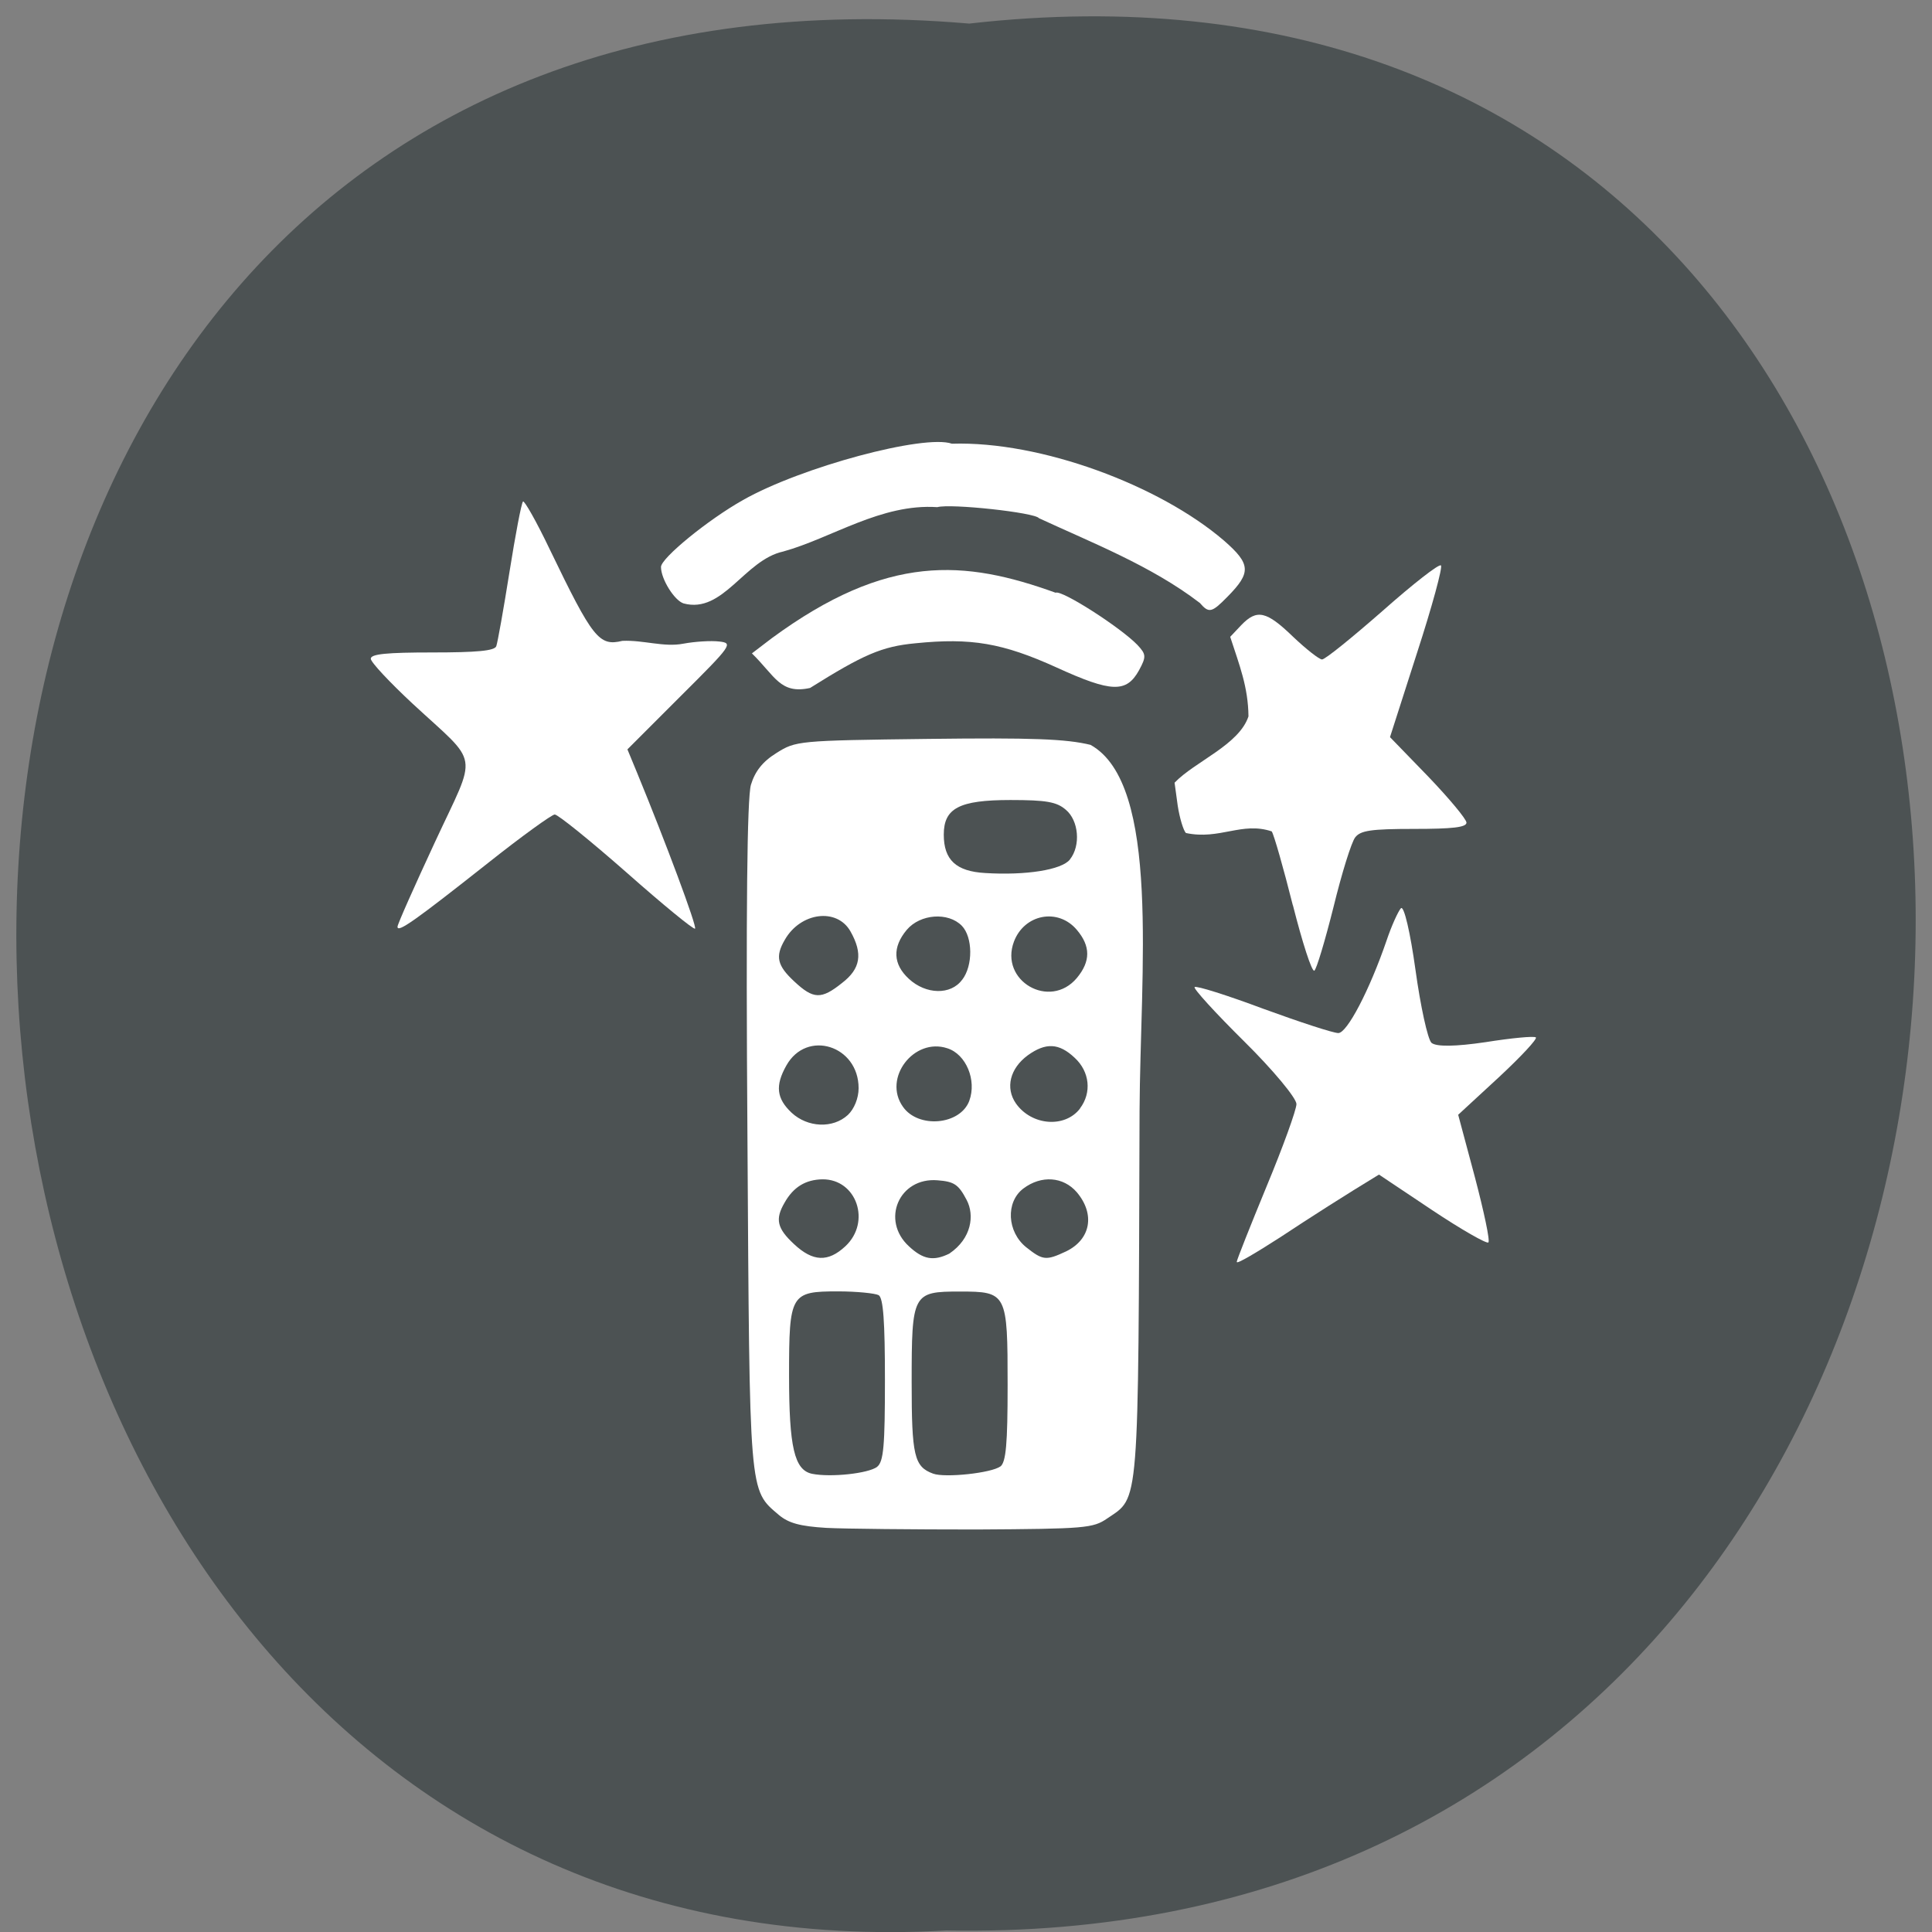 <svg xmlns="http://www.w3.org/2000/svg" viewBox="0 0 24 24"><rect x="0" y="0" width="24" height="24" fill="#808080" stroke="none"/><path d="m 12.04 0.293 c 15.832 -1.801 15.613 23.992 -0.281 23.688 c -14.781 0.848 -16.12 -25.09 0.281 -23.688" fill="#4c5253"/><g fill="#fff"><path d="m 4.938 11.512 c 0 -0.031 0.211 -0.504 0.465 -1.051 c 0.531 -1.145 0.566 -0.938 -0.281 -1.723 c -0.281 -0.262 -0.516 -0.512 -0.516 -0.555 c 0 -0.059 0.199 -0.078 0.766 -0.078 c 0.551 0 0.773 -0.02 0.793 -0.078 c 0.016 -0.043 0.09 -0.457 0.164 -0.922 c 0.074 -0.465 0.148 -0.855 0.168 -0.875 c 0.016 -0.016 0.168 0.25 0.332 0.594 c 0.535 1.109 0.613 1.207 0.902 1.137 c 0.262 -0.012 0.516 0.082 0.758 0.035 c 0.145 -0.027 0.344 -0.039 0.445 -0.027 c 0.176 0.02 0.16 0.043 -0.48 0.68 l -0.66 0.66 l 0.121 0.293 c 0.352 0.855 0.746 1.91 0.719 1.934 c -0.016 0.016 -0.398 -0.297 -0.848 -0.695 c -0.453 -0.398 -0.855 -0.723 -0.895 -0.723 c -0.035 0 -0.41 0.27 -0.828 0.602 c -0.91 0.719 -1.125 0.871 -1.125 0.793"/><path d="m 16.06 11.246 c -0.117 -0.465 -0.234 -0.875 -0.262 -0.918 c -0.371 -0.125 -0.645 0.109 -1.066 0.02 c -0.031 -0.031 -0.078 -0.184 -0.102 -0.34 l -0.039 -0.285 c 0.25 -0.262 0.801 -0.469 0.918 -0.824 c -0.004 -0.367 -0.113 -0.637 -0.227 -0.988 l 0.137 -0.145 c 0.195 -0.203 0.313 -0.176 0.645 0.145 c 0.16 0.152 0.324 0.281 0.359 0.281 c 0.039 0 0.375 -0.273 0.754 -0.605 c 0.375 -0.332 0.699 -0.586 0.723 -0.563 c 0.023 0.02 -0.109 0.508 -0.297 1.086 l -0.336 1.047 l 0.477 0.492 c 0.258 0.27 0.473 0.527 0.473 0.57 c 0 0.059 -0.176 0.078 -0.652 0.078 c -0.535 0 -0.664 0.02 -0.73 0.105 c -0.047 0.059 -0.168 0.449 -0.27 0.867 c -0.105 0.418 -0.211 0.773 -0.238 0.789 c -0.031 0.016 -0.148 -0.348 -0.266 -0.813"/><path d="m 15.363 15.676 c 0 -0.023 0.168 -0.445 0.371 -0.938 c 0.203 -0.488 0.371 -0.953 0.371 -1.023 c 0 -0.074 -0.293 -0.426 -0.648 -0.777 c -0.359 -0.355 -0.637 -0.66 -0.617 -0.676 c 0.02 -0.02 0.406 0.102 0.855 0.27 c 0.449 0.164 0.867 0.301 0.93 0.301 c 0.109 0 0.387 -0.531 0.598 -1.145 c 0.063 -0.188 0.145 -0.367 0.18 -0.406 c 0.039 -0.035 0.117 0.309 0.18 0.762 c 0.063 0.457 0.152 0.863 0.199 0.91 c 0.059 0.051 0.301 0.047 0.672 -0.008 c 0.32 -0.051 0.602 -0.078 0.625 -0.059 c 0.02 0.02 -0.188 0.242 -0.461 0.496 l -0.504 0.465 l 0.207 0.773 c 0.113 0.43 0.191 0.793 0.168 0.813 c -0.02 0.02 -0.336 -0.16 -0.699 -0.402 l -0.66 -0.441 c -0.418 0.254 -0.852 0.531 -1.23 0.781 c -0.297 0.191 -0.535 0.332 -0.535 0.305"/><path d="m 14.902 7.488 c -0.602 -0.461 -1.348 -0.75 -1.996 -1.051 c -0.047 -0.07 -1.098 -0.184 -1.262 -0.137 c -0.699 -0.047 -1.309 0.383 -1.914 0.551 c -0.484 0.105 -0.746 0.777 -1.238 0.645 c -0.113 -0.035 -0.281 -0.301 -0.281 -0.453 c 0 -0.109 0.582 -0.586 1.02 -0.832 c 0.723 -0.41 2.254 -0.82 2.594 -0.699 c 1.105 -0.035 2.578 0.516 3.379 1.203 c 0.336 0.293 0.34 0.398 0.043 0.699 c -0.195 0.199 -0.23 0.207 -0.344 0.074"/><path d="m 9.34 8.117 l 0.246 -0.188 c 1.441 -1.059 2.398 -0.973 3.527 -0.566 c 0.074 -0.039 0.805 0.43 1.016 0.648 c 0.109 0.117 0.113 0.145 0.02 0.316 c -0.156 0.281 -0.34 0.277 -1.023 -0.035 c -0.672 -0.305 -1.063 -0.371 -1.754 -0.301 c -0.418 0.039 -0.648 0.141 -1.309 0.555 c -0.371 0.082 -0.434 -0.148 -0.723 -0.43"/><path d="m 10.266 18.98 c -0.328 -0.02 -0.469 -0.059 -0.59 -0.16 c -0.375 -0.32 -0.363 -0.215 -0.391 -4.695 c -0.02 -2.832 -0.004 -4.207 0.043 -4.375 c 0.051 -0.168 0.145 -0.289 0.316 -0.395 c 0.242 -0.152 0.262 -0.156 1.883 -0.176 c 1.297 -0.016 1.715 0 2.02 0.074 c 0.875 0.488 0.617 2.824 0.609 4.547 c -0.016 4.996 0 4.789 -0.402 5.063 c -0.176 0.121 -0.273 0.129 -1.621 0.137 c -0.793 0 -1.633 -0.008 -1.867 -0.02 m 0.629 -0.758 c 0.082 -0.063 0.098 -0.262 0.098 -1.082 c 0 -0.719 -0.02 -1.016 -0.078 -1.051 c -0.043 -0.023 -0.273 -0.047 -0.504 -0.047 c -0.59 0 -0.609 0.031 -0.609 1.043 c 0 0.895 0.066 1.176 0.285 1.223 c 0.234 0.047 0.699 -0.004 0.809 -0.086 m 1.531 -0.004 c 0.07 -0.055 0.09 -0.281 0.09 -1.01 c 0 -1.145 -0.008 -1.164 -0.594 -1.164 c -0.586 0 -0.598 0.023 -0.598 1.129 c 0 0.91 0.031 1.047 0.266 1.133 c 0.148 0.055 0.73 -0.008 0.836 -0.09 m -1.926 -2.734 c 0.324 -0.301 0.141 -0.836 -0.285 -0.832 c -0.207 0.004 -0.359 0.094 -0.469 0.289 c -0.121 0.207 -0.094 0.32 0.117 0.516 c 0.234 0.219 0.422 0.227 0.637 0.027 m 1.293 0.09 c 0.277 -0.188 0.313 -0.477 0.215 -0.664 c -0.102 -0.195 -0.156 -0.23 -0.363 -0.246 c -0.477 -0.039 -0.707 0.496 -0.355 0.82 c 0.176 0.164 0.305 0.188 0.504 0.09 m 1.449 -0.027 c 0.305 -0.148 0.363 -0.461 0.133 -0.734 c -0.168 -0.195 -0.441 -0.215 -0.664 -0.047 c -0.223 0.168 -0.203 0.539 0.035 0.73 c 0.207 0.164 0.246 0.168 0.496 0.051 m -2.711 -1.695 c 0.078 -0.074 0.133 -0.207 0.133 -0.332 c 0 -0.531 -0.645 -0.734 -0.898 -0.281 c -0.141 0.25 -0.121 0.41 0.066 0.586 c 0.199 0.184 0.512 0.199 0.699 0.027 m 1.508 -0.176 c 0.094 -0.254 -0.039 -0.578 -0.273 -0.652 c -0.414 -0.137 -0.805 0.371 -0.551 0.727 c 0.191 0.273 0.711 0.227 0.824 -0.074 m 1.375 0.094 c 0.148 -0.195 0.121 -0.457 -0.066 -0.629 c -0.195 -0.184 -0.359 -0.191 -0.582 -0.031 c -0.223 0.164 -0.281 0.406 -0.148 0.598 c 0.195 0.277 0.609 0.309 0.797 0.063 m -2.957 -1.559 c 0.23 -0.176 0.262 -0.363 0.105 -0.641 c -0.168 -0.297 -0.621 -0.238 -0.816 0.105 c -0.121 0.207 -0.094 0.32 0.117 0.516 c 0.238 0.223 0.336 0.227 0.594 0.02 m 1.492 -0.039 c 0.137 -0.176 0.133 -0.531 -0.004 -0.672 c -0.168 -0.172 -0.516 -0.148 -0.684 0.051 c -0.18 0.215 -0.172 0.426 0.027 0.609 c 0.211 0.195 0.52 0.203 0.66 0.012 m 1.426 -0.023 c 0.172 -0.207 0.172 -0.395 0 -0.598 c -0.234 -0.277 -0.652 -0.195 -0.781 0.145 c -0.184 0.488 0.445 0.852 0.781 0.453 m -0.086 -1.473 c 0.137 -0.172 0.109 -0.484 -0.051 -0.617 c -0.113 -0.098 -0.242 -0.121 -0.688 -0.121 c -0.637 0 -0.828 0.102 -0.828 0.43 c 0 0.313 0.152 0.457 0.516 0.477 c 0.504 0.031 0.949 -0.039 1.051 -0.168"/></g></svg>
